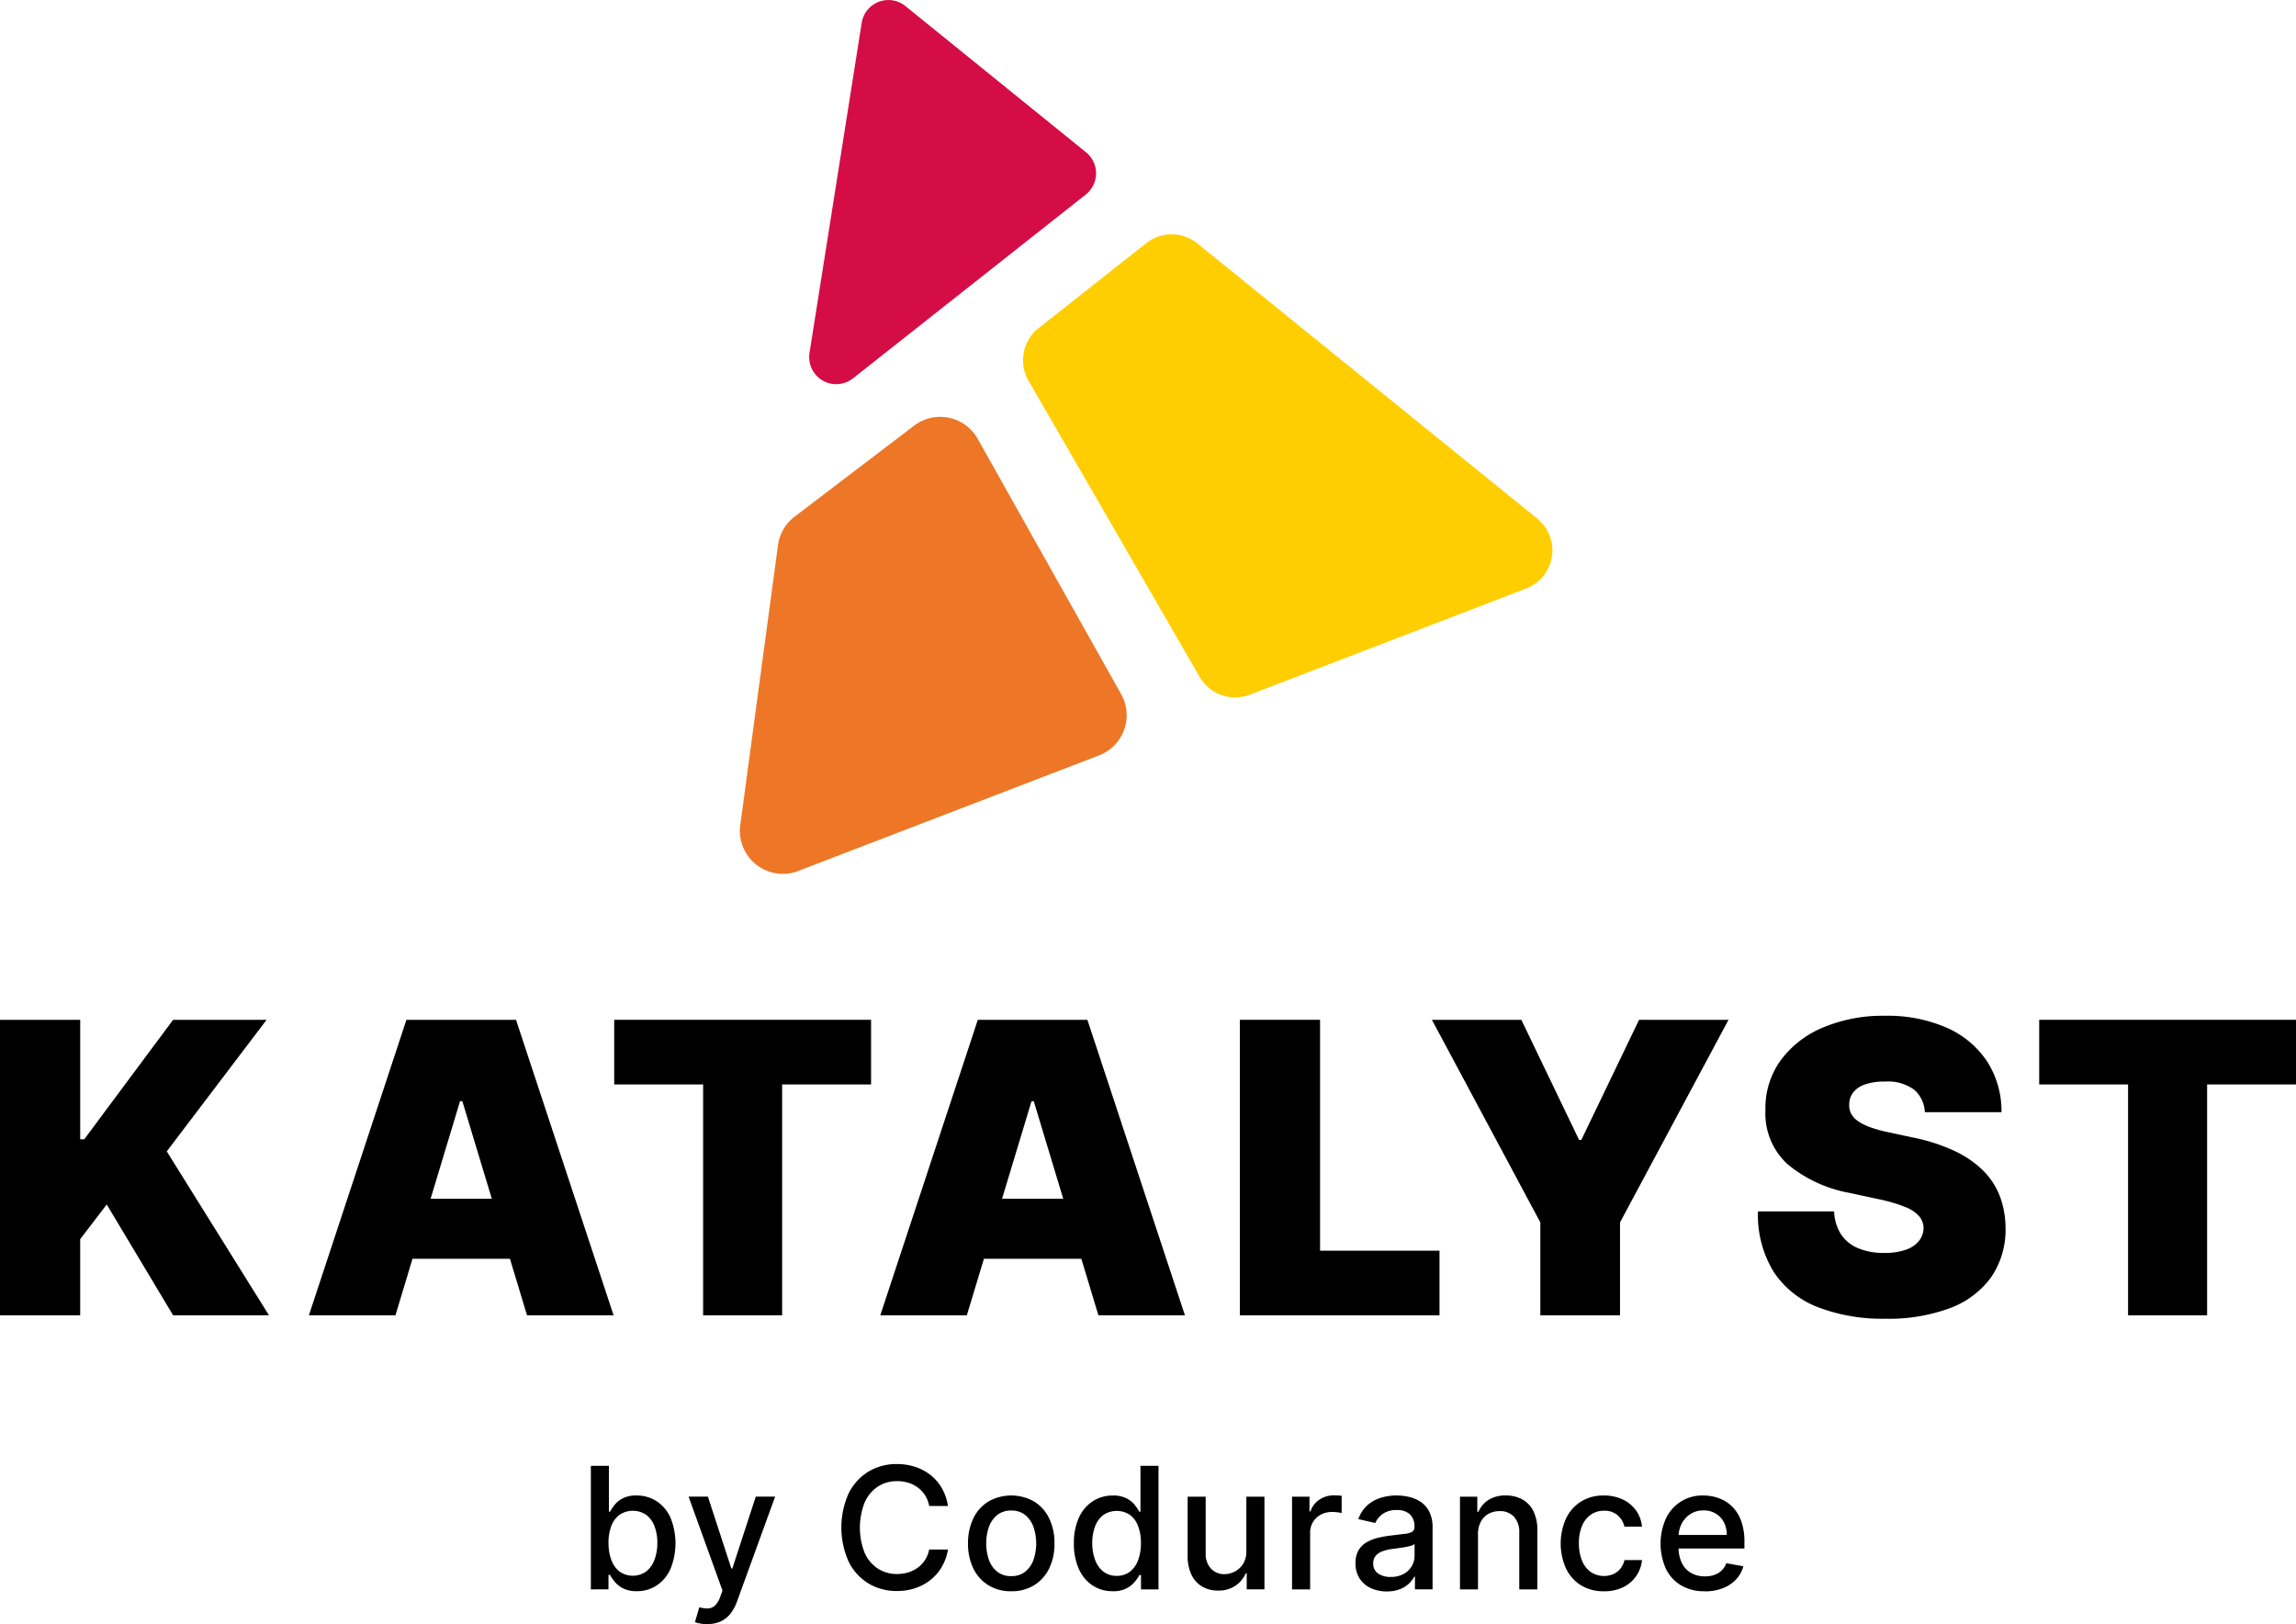 <svg id="Group_5826" data-name="Group 5826" xmlns="http://www.w3.org/2000/svg" xmlns:xlink="http://www.w3.org/1999/xlink" width="161.331" height="114.102" viewBox="0 0 161.331 114.102">
  <defs>
    <clipPath id="clip-path">
      <rect id="Rectangle_1008" data-name="Rectangle 1008" width="161.331" height="114.102" fill="none"/>
    </clipPath>
  </defs>
  <g id="Group_4418" data-name="Group 4418" clip-path="url(#clip-path)">
    <path id="Path_3534" data-name="Path 3534" d="M79.992,207.09v-8.682h1.267v3.226h.076a3.553,3.553,0,0,1,.318-.471,1.823,1.823,0,0,1,.576-.468,2.032,2.032,0,0,1,.975-.2,2.541,2.541,0,0,1,1.407.4,2.693,2.693,0,0,1,.973,1.149,4.8,4.8,0,0,1,0,3.614,2.729,2.729,0,0,1-.966,1.157,2.494,2.494,0,0,1-1.4.4,2.059,2.059,0,0,1-.969-.2,1.829,1.829,0,0,1-.587-.466,3.486,3.486,0,0,1-.326-.475H81.23v1.013Zm1.242-3.256a3.338,3.338,0,0,0,.2,1.2,1.811,1.811,0,0,0,.577.808,1.627,1.627,0,0,0,1.873-.013,1.866,1.866,0,0,0,.579-.824,3.3,3.3,0,0,0,.2-1.175,3.264,3.264,0,0,0-.193-1.157,1.8,1.8,0,0,0-.577-.81A1.679,1.679,0,0,0,82,201.854a1.742,1.742,0,0,0-.575.793,3.315,3.315,0,0,0-.195,1.187" transform="translate(-38.474 -95.429)"/>
    <path id="Path_3535" data-name="Path 3535" d="M94.532,211.542a2.778,2.778,0,0,1-.517-.045,1.672,1.672,0,0,1-.348-.1l.306-1.039a2.048,2.048,0,0,0,.619.081.755.755,0,0,0,.481-.2,1.585,1.585,0,0,0,.371-.623l.157-.432-2.382-6.6h1.357l1.649,5.053h.067l1.649-5.053H99.3l-2.683,7.381a2.976,2.976,0,0,1-.474.863,1.861,1.861,0,0,1-.687.532,2.241,2.241,0,0,1-.924.178" transform="translate(-44.835 -97.44)"/>
    <path id="Path_3536" data-name="Path 3536" d="M121.394,201.121h-1.322a2.022,2.022,0,0,0-.284-.746,2.071,2.071,0,0,0-.509-.547,2.189,2.189,0,0,0-.672-.339,2.655,2.655,0,0,0-.786-.114,2.441,2.441,0,0,0-1.342.377,2.558,2.558,0,0,0-.933,1.107,4.841,4.841,0,0,0,0,3.569,2.521,2.521,0,0,0,.935,1.1,2.452,2.452,0,0,0,1.335.373,2.688,2.688,0,0,0,.782-.112,2.2,2.2,0,0,0,.672-.333,2.069,2.069,0,0,0,.511-.54,2.031,2.031,0,0,0,.291-.735l1.322,0a3.548,3.548,0,0,1-.409,1.177,3.27,3.27,0,0,1-.776.924,3.51,3.51,0,0,1-1.079.6,3.983,3.983,0,0,1-1.322.212,3.788,3.788,0,0,1-2.009-.536,3.7,3.7,0,0,1-1.388-1.537,5.87,5.87,0,0,1,0-4.776,3.724,3.724,0,0,1,1.39-1.534,3.779,3.779,0,0,1,2.005-.536,4.111,4.111,0,0,1,1.291.2,3.472,3.472,0,0,1,1.079.577,3.214,3.214,0,0,1,.793.924,3.6,3.6,0,0,1,.424,1.244" transform="translate(-54.784 -95.319)"/>
    <path id="Path_3537" data-name="Path 3537" d="M134.092,209.154a2.99,2.99,0,0,1-1.6-.419,2.828,2.828,0,0,1-1.06-1.175,3.893,3.893,0,0,1-.377-1.763,3.933,3.933,0,0,1,.377-1.772,2.827,2.827,0,0,1,1.06-1.179,3.255,3.255,0,0,1,3.2,0,2.831,2.831,0,0,1,1.06,1.179,3.932,3.932,0,0,1,.377,1.772,3.893,3.893,0,0,1-.377,1.763,2.832,2.832,0,0,1-1.06,1.175,2.99,2.99,0,0,1-1.6.419m0-1.064a1.518,1.518,0,0,0,.984-.313,1.851,1.851,0,0,0,.579-.835,3.581,3.581,0,0,0,0-2.3,1.876,1.876,0,0,0-.579-.841,1.5,1.5,0,0,0-.984-.318,1.519,1.519,0,0,0-.99.318,1.868,1.868,0,0,0-.581.841,3.591,3.591,0,0,0,0,2.3,1.843,1.843,0,0,0,.581.835,1.534,1.534,0,0,0,.99.313" transform="translate(-63.035 -97.361)"/>
    <path id="Path_3538" data-name="Path 3538" d="M148.107,207.217a2.5,2.5,0,0,1-1.406-.4,2.707,2.707,0,0,1-.966-1.157,4.264,4.264,0,0,1-.35-1.808,4.211,4.211,0,0,1,.354-1.806,2.689,2.689,0,0,1,.973-1.149,2.535,2.535,0,0,1,1.4-.4,2.043,2.043,0,0,1,.977.2,1.8,1.8,0,0,1,.577.468,4.12,4.12,0,0,1,.32.471h.076v-3.226h1.268v8.682H150.1v-1.013h-.106a3.469,3.469,0,0,1-.328.475,1.866,1.866,0,0,1-.588.466,2.045,2.045,0,0,1-.966.2m.28-1.081a1.48,1.48,0,0,0,.926-.29,1.791,1.791,0,0,0,.577-.808,3.374,3.374,0,0,0,.2-1.2,3.314,3.314,0,0,0-.195-1.187,1.746,1.746,0,0,0-.572-.793,1.678,1.678,0,0,0-1.886.012,1.8,1.8,0,0,0-.575.81,3.269,3.269,0,0,0-.193,1.157,3.329,3.329,0,0,0,.2,1.175,1.841,1.841,0,0,0,.579.824,1.477,1.477,0,0,0,.947.3" transform="translate(-69.926 -95.429)"/>
    <path id="Path_3539" data-name="Path 3539" d="M164.909,206.4v-3.811h1.272V209.1h-1.246v-1.128h-.068a2.022,2.022,0,0,1-.718.867,2.09,2.09,0,0,1-1.228.346,2.178,2.178,0,0,1-1.108-.278,1.9,1.9,0,0,1-.755-.825,3.007,3.007,0,0,1-.274-1.352v-4.142h1.267v3.989a1.489,1.489,0,0,0,.369,1.06,1.251,1.251,0,0,0,.958.394,1.564,1.564,0,0,0,.71-.179,1.509,1.509,0,0,0,.59-.538,1.623,1.623,0,0,0,.231-.916" transform="translate(-77.333 -97.44)"/>
    <path id="Path_3540" data-name="Path 3540" d="M174.917,209.01V202.5h1.225v1.034h.068a1.58,1.58,0,0,1,.63-.828,1.792,1.792,0,0,1,1.024-.3c.079,0,.173,0,.282.008s.194.013.256.021v1.212a2.584,2.584,0,0,0-.271-.049,2.817,2.817,0,0,0-.39-.028,1.658,1.658,0,0,0-.8.188,1.442,1.442,0,0,0-.553.522,1.423,1.423,0,0,0-.2.757v3.976Z" transform="translate(-84.13 -97.349)"/>
    <path id="Path_3541" data-name="Path 3541" d="M185.712,209.166a2.638,2.638,0,0,1-1.12-.231,1.854,1.854,0,0,1-.79-.672,1.924,1.924,0,0,1-.291-1.081,1.753,1.753,0,0,1,.212-.907,1.569,1.569,0,0,1,.572-.564,2.984,2.984,0,0,1,.806-.314,8.019,8.019,0,0,1,.907-.161q.585-.068.949-.113a1.381,1.381,0,0,0,.53-.146.358.358,0,0,0,.165-.331v-.03a1.147,1.147,0,0,0-.311-.86,1.271,1.271,0,0,0-.926-.306,1.611,1.611,0,0,0-1.007.282,1.521,1.521,0,0,0-.507.625l-1.191-.271a2.29,2.29,0,0,1,.621-.96,2.526,2.526,0,0,1,.943-.535,3.753,3.753,0,0,1,1.124-.167,4.086,4.086,0,0,1,.829.091,2.483,2.483,0,0,1,.822.333,1.836,1.836,0,0,1,.63.689,2.394,2.394,0,0,1,.246,1.16v4.324h-1.238v-.891h-.051a1.794,1.794,0,0,1-.369.483,1.947,1.947,0,0,1-.631.394,2.458,2.458,0,0,1-.924.157m.276-1.017a1.831,1.831,0,0,0,.9-.208,1.469,1.469,0,0,0,.572-.545,1.407,1.407,0,0,0,.2-.722v-.839a.647.647,0,0,1-.261.125,3.655,3.655,0,0,1-.439.1c-.164.027-.323.051-.479.072l-.39.053a3.129,3.129,0,0,0-.672.157,1.149,1.149,0,0,0-.483.316.8.8,0,0,0-.18.544.806.806,0,0,0,.348.711,1.529,1.529,0,0,0,.886.239" transform="translate(-88.264 -97.361)"/>
    <path id="Path_3542" data-name="Path 3542" d="M198.92,205.156v3.866h-1.267v-6.512h1.217v1.06h.08a1.863,1.863,0,0,1,.706-.831,2.181,2.181,0,0,1,1.215-.314,2.362,2.362,0,0,1,1.166.278,1.885,1.885,0,0,1,.776.824,2.989,2.989,0,0,1,.276,1.353v4.142H201.82v-3.989a1.575,1.575,0,0,0-.369-1.109,1.311,1.311,0,0,0-1.013-.4,1.575,1.575,0,0,0-.782.191,1.362,1.362,0,0,0-.539.557,1.844,1.844,0,0,0-.2.884" transform="translate(-95.066 -97.361)"/>
    <path id="Path_3543" data-name="Path 3543" d="M214.322,209.154a2.977,2.977,0,0,1-1.626-.43,2.818,2.818,0,0,1-1.045-1.189,4.315,4.315,0,0,1,.009-3.491,2.858,2.858,0,0,1,1.051-1.189,2.931,2.931,0,0,1,1.6-.428,3.068,3.068,0,0,1,1.322.273,2.406,2.406,0,0,1,.939.766,2.319,2.319,0,0,1,.426,1.149h-1.234a1.484,1.484,0,0,0-.465-.788,1.382,1.382,0,0,0-.969-.331,1.573,1.573,0,0,0-.926.278,1.809,1.809,0,0,0-.617.788,3.03,3.03,0,0,0-.22,1.206,3.172,3.172,0,0,0,.216,1.229,1.816,1.816,0,0,0,.612.8,1.674,1.674,0,0,0,1.59.151,1.343,1.343,0,0,0,.5-.384,1.473,1.473,0,0,0,.282-.6H217a2.406,2.406,0,0,1-.412,1.128,2.37,2.37,0,0,1-.918.78,3.008,3.008,0,0,1-1.346.284" transform="translate(-101.623 -97.361)"/>
    <path id="Path_3544" data-name="Path 3544" d="M227.906,209.154a3.177,3.177,0,0,1-1.655-.413,2.758,2.758,0,0,1-1.069-1.166,4.337,4.337,0,0,1,0-3.529,2.807,2.807,0,0,1,2.635-1.619,3.2,3.2,0,0,1,1.069.182,2.586,2.586,0,0,1,.928.572,2.694,2.694,0,0,1,.649,1.011,4.234,4.234,0,0,1,.237,1.507v.449h-5.176v-.95h3.934a1.887,1.887,0,0,0-.2-.888,1.547,1.547,0,0,0-.57-.612,1.615,1.615,0,0,0-.858-.225,1.654,1.654,0,0,0-.931.261,1.76,1.76,0,0,0-.611.678,1.963,1.963,0,0,0-.214.905v.742a2.441,2.441,0,0,0,.231,1.11,1.628,1.628,0,0,0,.647.7,1.908,1.908,0,0,0,.971.239,1.975,1.975,0,0,0,.658-.1,1.4,1.4,0,0,0,.513-.311,1.367,1.367,0,0,0,.331-.513l1.2.216a2.168,2.168,0,0,1-.515.926,2.5,2.5,0,0,1-.929.615,3.465,3.465,0,0,1-1.27.219" transform="translate(-108.126 -97.361)"/>
    <path id="Path_3545" data-name="Path 3545" d="M0,158.8V138.039H5.636v8.394H5.92l6.244-8.394h6.569l-7.015,9.245L18.9,158.8H12.164L7.5,151.014l-1.865,2.433V158.8Z" transform="translate(0 -66.393)"/>
    <path id="Path_3546" data-name="Path 3546" d="M47.9,158.8H41.818l6.853-20.761h7.7L63.228,158.8H57.145L52.6,143.756h-.162Zm-1.136-8.191H58.2v4.217H46.765Z" transform="translate(-20.113 -66.393)"/>
    <path id="Path_3547" data-name="Path 3547" d="M83.152,142.58v-4.541H101.2v4.541H94.951V158.8H89.4V142.58Z" transform="translate(-39.994 -66.393)"/>
    <path id="Path_3548" data-name="Path 3548" d="M125.255,158.8h-6.082l6.853-20.761h7.7l6.853,20.761H134.5l-4.542-15.043H129.8Zm-1.135-8.191h11.435v4.217H124.12Z" transform="translate(-57.319 -66.393)"/>
    <path id="Path_3549" data-name="Path 3549" d="M167.851,158.8V138.039h5.636v16.22h8.394V158.8Z" transform="translate(-80.732 -66.393)"/>
    <path id="Path_3550" data-name="Path 3550" d="M193.851,138.039h6.285l4.055,8.434h.162l4.055-8.434h6.285l-7.623,14.233V158.8h-5.6v-6.528Z" transform="translate(-93.237 -66.393)"/>
    <path id="Path_3551" data-name="Path 3551" d="M249.725,144.264a2.2,2.2,0,0,0-.755-1.581,3.119,3.119,0,0,0-2.043-.568,4.1,4.1,0,0,0-1.424.208,1.749,1.749,0,0,0-.816.563,1.372,1.372,0,0,0-.274.811,1.268,1.268,0,0,0,.136.674,1.522,1.522,0,0,0,.5.537,3.793,3.793,0,0,0,.882.431,9.416,9.416,0,0,0,1.277.345l1.7.365a12.8,12.8,0,0,1,2.95.963,7.1,7.1,0,0,1,2.007,1.4,5.138,5.138,0,0,1,1.151,1.809,6.463,6.463,0,0,1,.38,2.19,5.864,5.864,0,0,1-1.024,3.467,6.257,6.257,0,0,1-2.894,2.159,12.331,12.331,0,0,1-4.516.74,12.713,12.713,0,0,1-4.719-.8,6.544,6.544,0,0,1-3.122-2.468,7.62,7.62,0,0,1-1.12-4.273h5.352a3.172,3.172,0,0,0,.476,1.6,2.65,2.65,0,0,0,1.2.984,4.648,4.648,0,0,0,1.85.334,4.417,4.417,0,0,0,1.51-.223,2.037,2.037,0,0,0,.923-.619,1.46,1.46,0,0,0,.324-.9,1.317,1.317,0,0,0-.309-.836,2.56,2.56,0,0,0-.978-.649,10.708,10.708,0,0,0-1.835-.542l-2.068-.446a9.453,9.453,0,0,1-4.344-2,4.829,4.829,0,0,1-1.576-3.837,5.711,5.711,0,0,1,1.059-3.462,7.031,7.031,0,0,1,2.97-2.316,10.806,10.806,0,0,1,4.364-.831,10.365,10.365,0,0,1,4.349.841,6.555,6.555,0,0,1,2.833,2.367,6.426,6.426,0,0,1,1.009,3.563Z" transform="translate(-114.475 -66.13)"/>
    <path id="Path_3552" data-name="Path 3552" d="M276.068,142.58v-4.541h18.044v4.541h-6.245V158.8h-5.555V142.58Z" transform="translate(-132.781 -66.393)"/>
    <path id="Path_3553" data-name="Path 3553" d="M174.626,51.685,150.745,32.356a2.872,2.872,0,0,0-3.585-.022l-7.572,5.975A2.871,2.871,0,0,0,138.881,42l12.03,20.816a2.872,2.872,0,0,0,3.515,1.244L173.849,56.6a2.871,2.871,0,0,0,.777-4.912" transform="translate(-66.612 -15.255)" fill="#ffce00"/>
    <path id="Path_3554" data-name="Path 3554" d="M116.305.425,129,10.7a1.9,1.9,0,0,1-.018,2.967L112.62,26.583a1.9,1.9,0,0,1-3.052-1.788l3.667-23.19a1.9,1.9,0,0,1,3.071-1.18" transform="translate(-52.687 0)" fill="#d40d47"/>
    <path id="Path_3555" data-name="Path 3555" d="M104.269,88.325,125.4,80.209a3.024,3.024,0,0,0,1.534-4.336L116.855,57.936a3.023,3.023,0,0,0-4.491-.861l-8.4,6.395a3.022,3.022,0,0,0-1.114,1.9L100.2,85.029a3.024,3.024,0,0,0,4.071,3.3" transform="translate(-48.174 -27.139)" fill="#ed7726"/>
  </g>
</svg>
